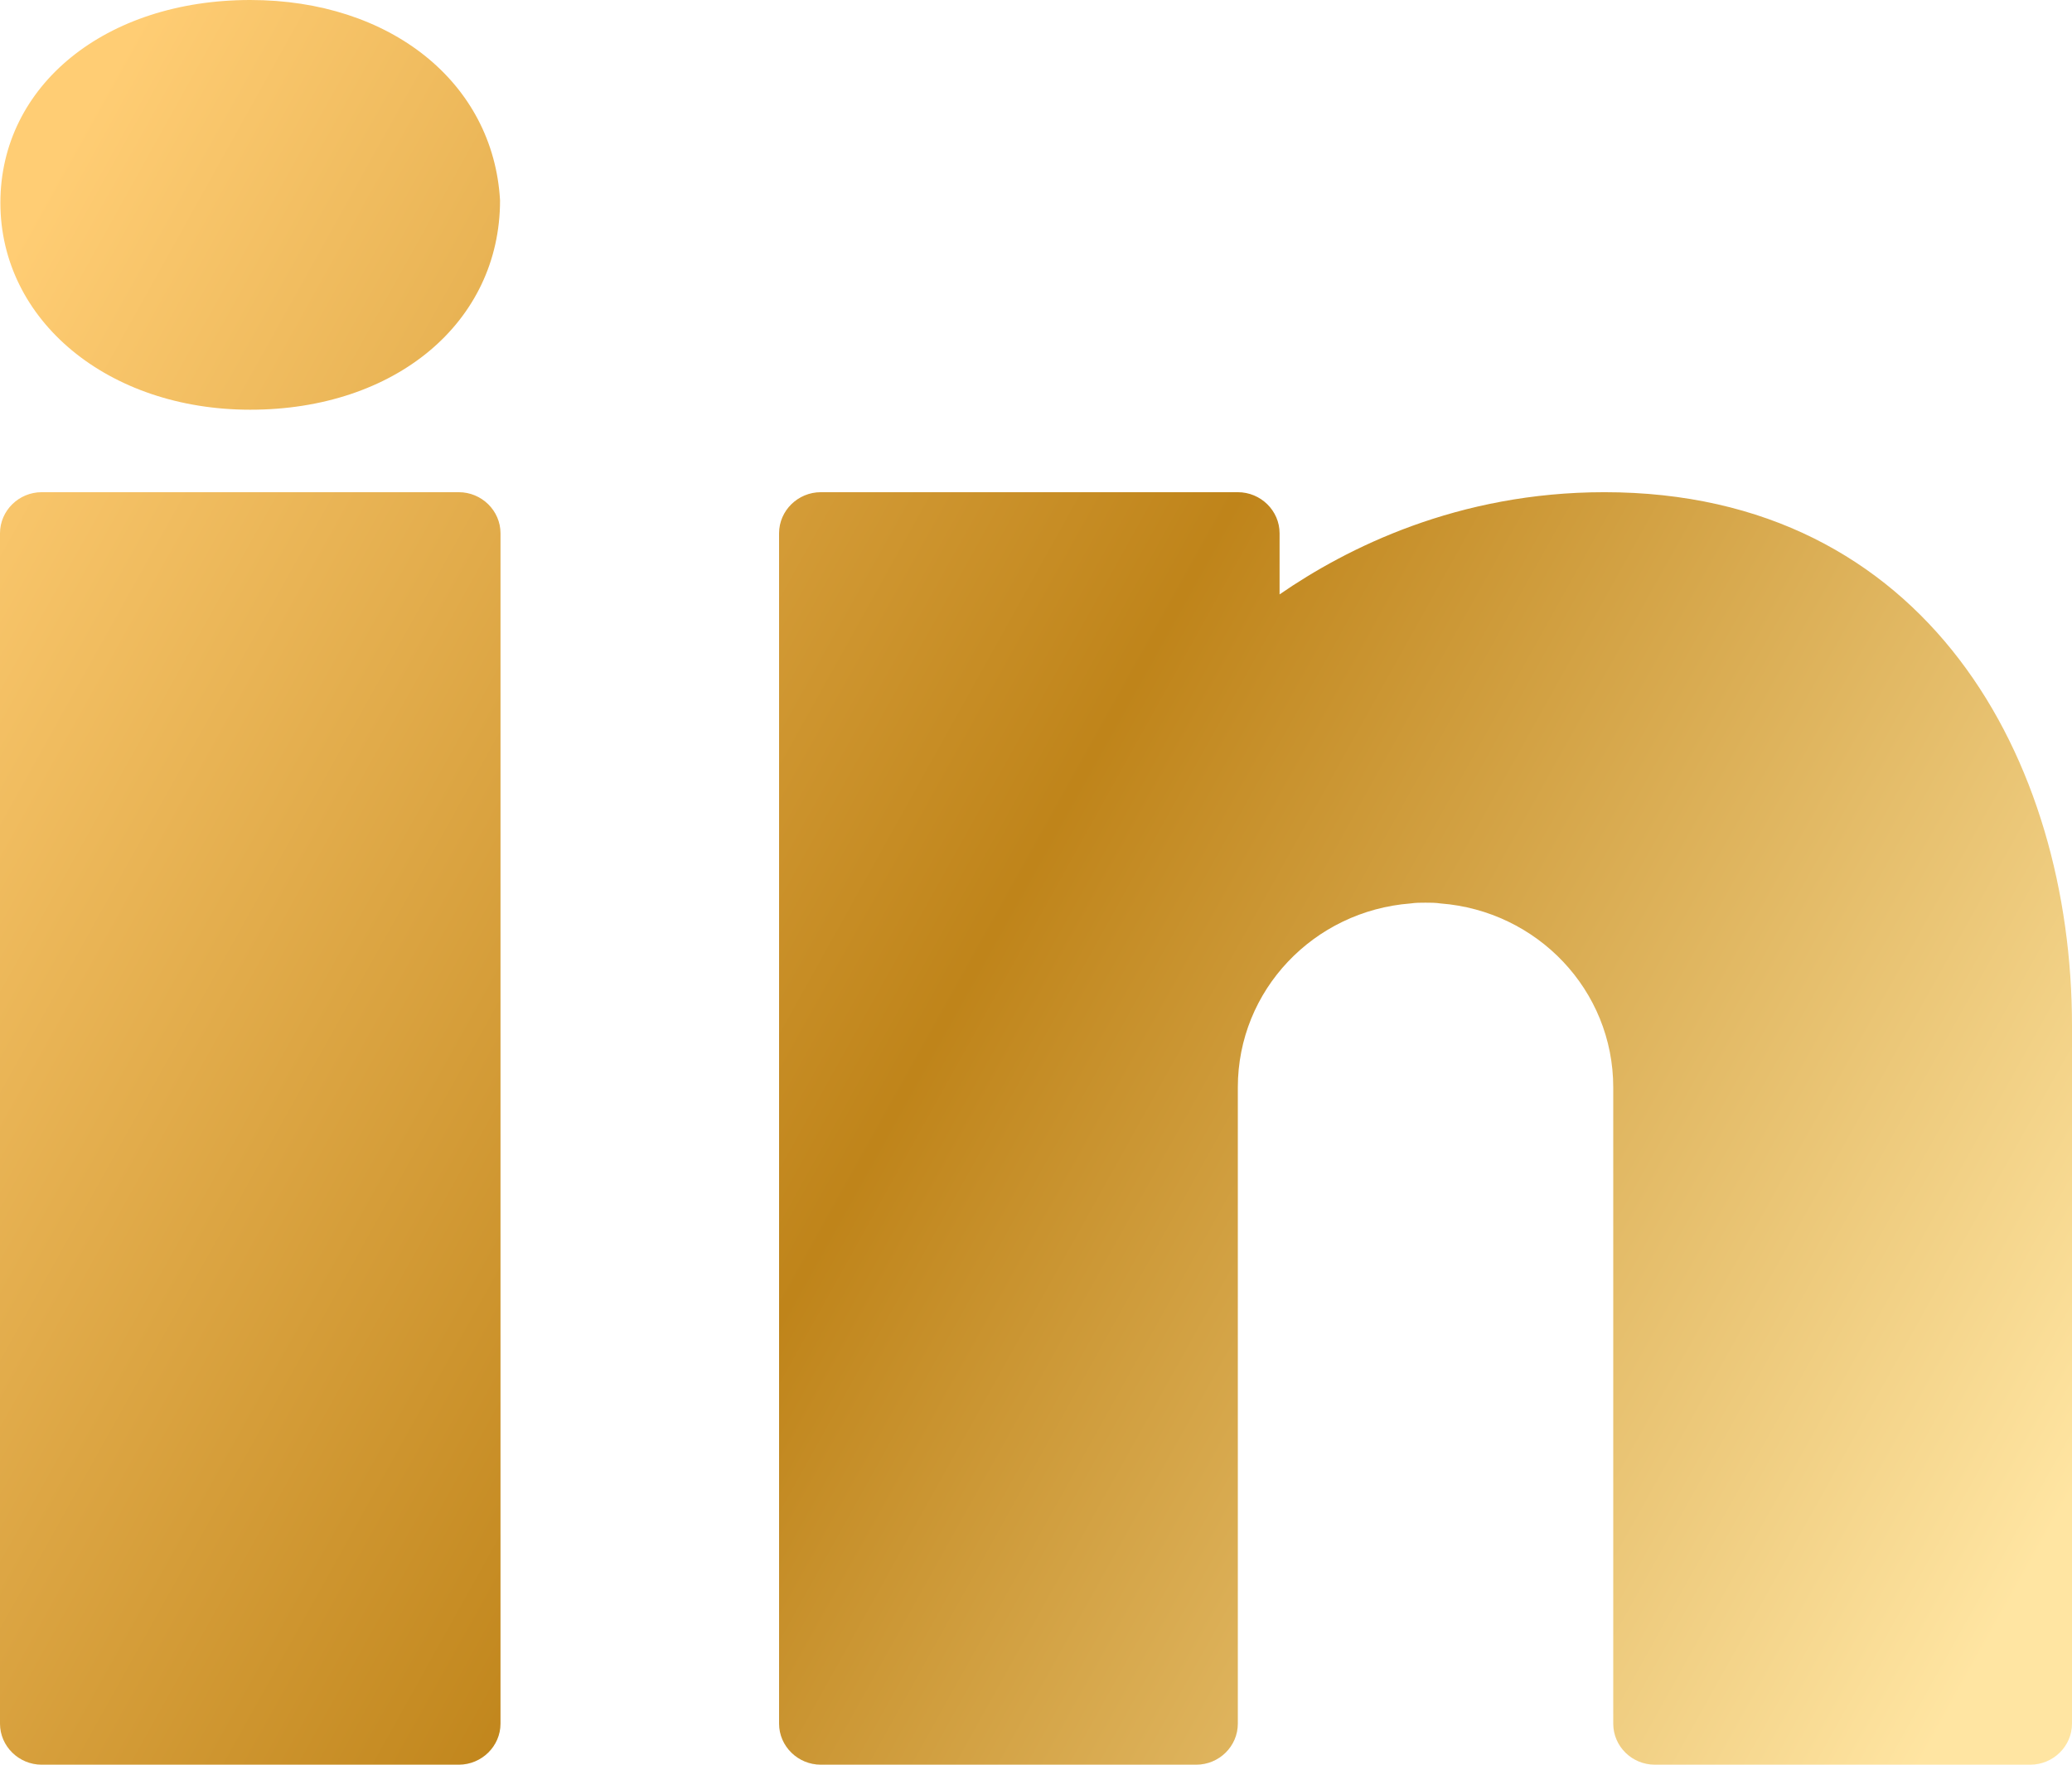 <svg width="27" height="23" viewBox="0 0 27 23" fill="none" xmlns="http://www.w3.org/2000/svg">
<path d="M3.261 0C1.375 0 0.005 1.113 0.005 2.643C0.005 4.178 1.408 5.34 3.261 5.34C5.147 5.34 6.516 4.206 6.516 2.611C6.429 1.076 5.087 0 3.261 0ZM0.543 6.415C0.245 6.415 0 6.656 0 6.95V22.465C0 22.759 0.245 23 0.543 23H5.978C6.277 23 6.522 22.759 6.522 22.465V6.95C6.522 6.656 6.277 6.415 5.978 6.415H0.543ZM10.696 6.415C10.397 6.415 10.152 6.656 10.152 6.95V22.465C10.152 22.759 10.397 23 10.696 23H15.587C15.887 23 16.13 22.76 16.13 22.465V14.44V14.306V14.172C16.13 12.905 17.12 11.872 18.381 11.775C18.446 11.765 18.511 11.765 18.576 11.765C18.641 11.765 18.706 11.765 18.771 11.775C20.032 11.872 21.022 12.905 21.022 14.172V22.465C21.022 22.76 21.265 23 21.565 23H26.456C26.755 23 27 22.759 27 22.465V13.37C27 9.908 25.114 6.415 20.907 6.415C18.994 6.415 17.549 7.143 16.674 7.747V6.95C16.674 6.656 16.429 6.415 16.13 6.415H10.696Z" fill="url(#paint0_linear_326_290)"/>
<defs>
<linearGradient id="paint0_linear_326_290" x1="25.809" y1="21.647" x2="-1.591" y2="6.384" gradientUnits="userSpaceOnUse">
<stop stop-color="#FFE5A2"/>
<stop offset="0.505" stop-color="#BF841A"/>
<stop offset="1" stop-color="#FFCD74"/>
</linearGradient>
</defs>
</svg>
